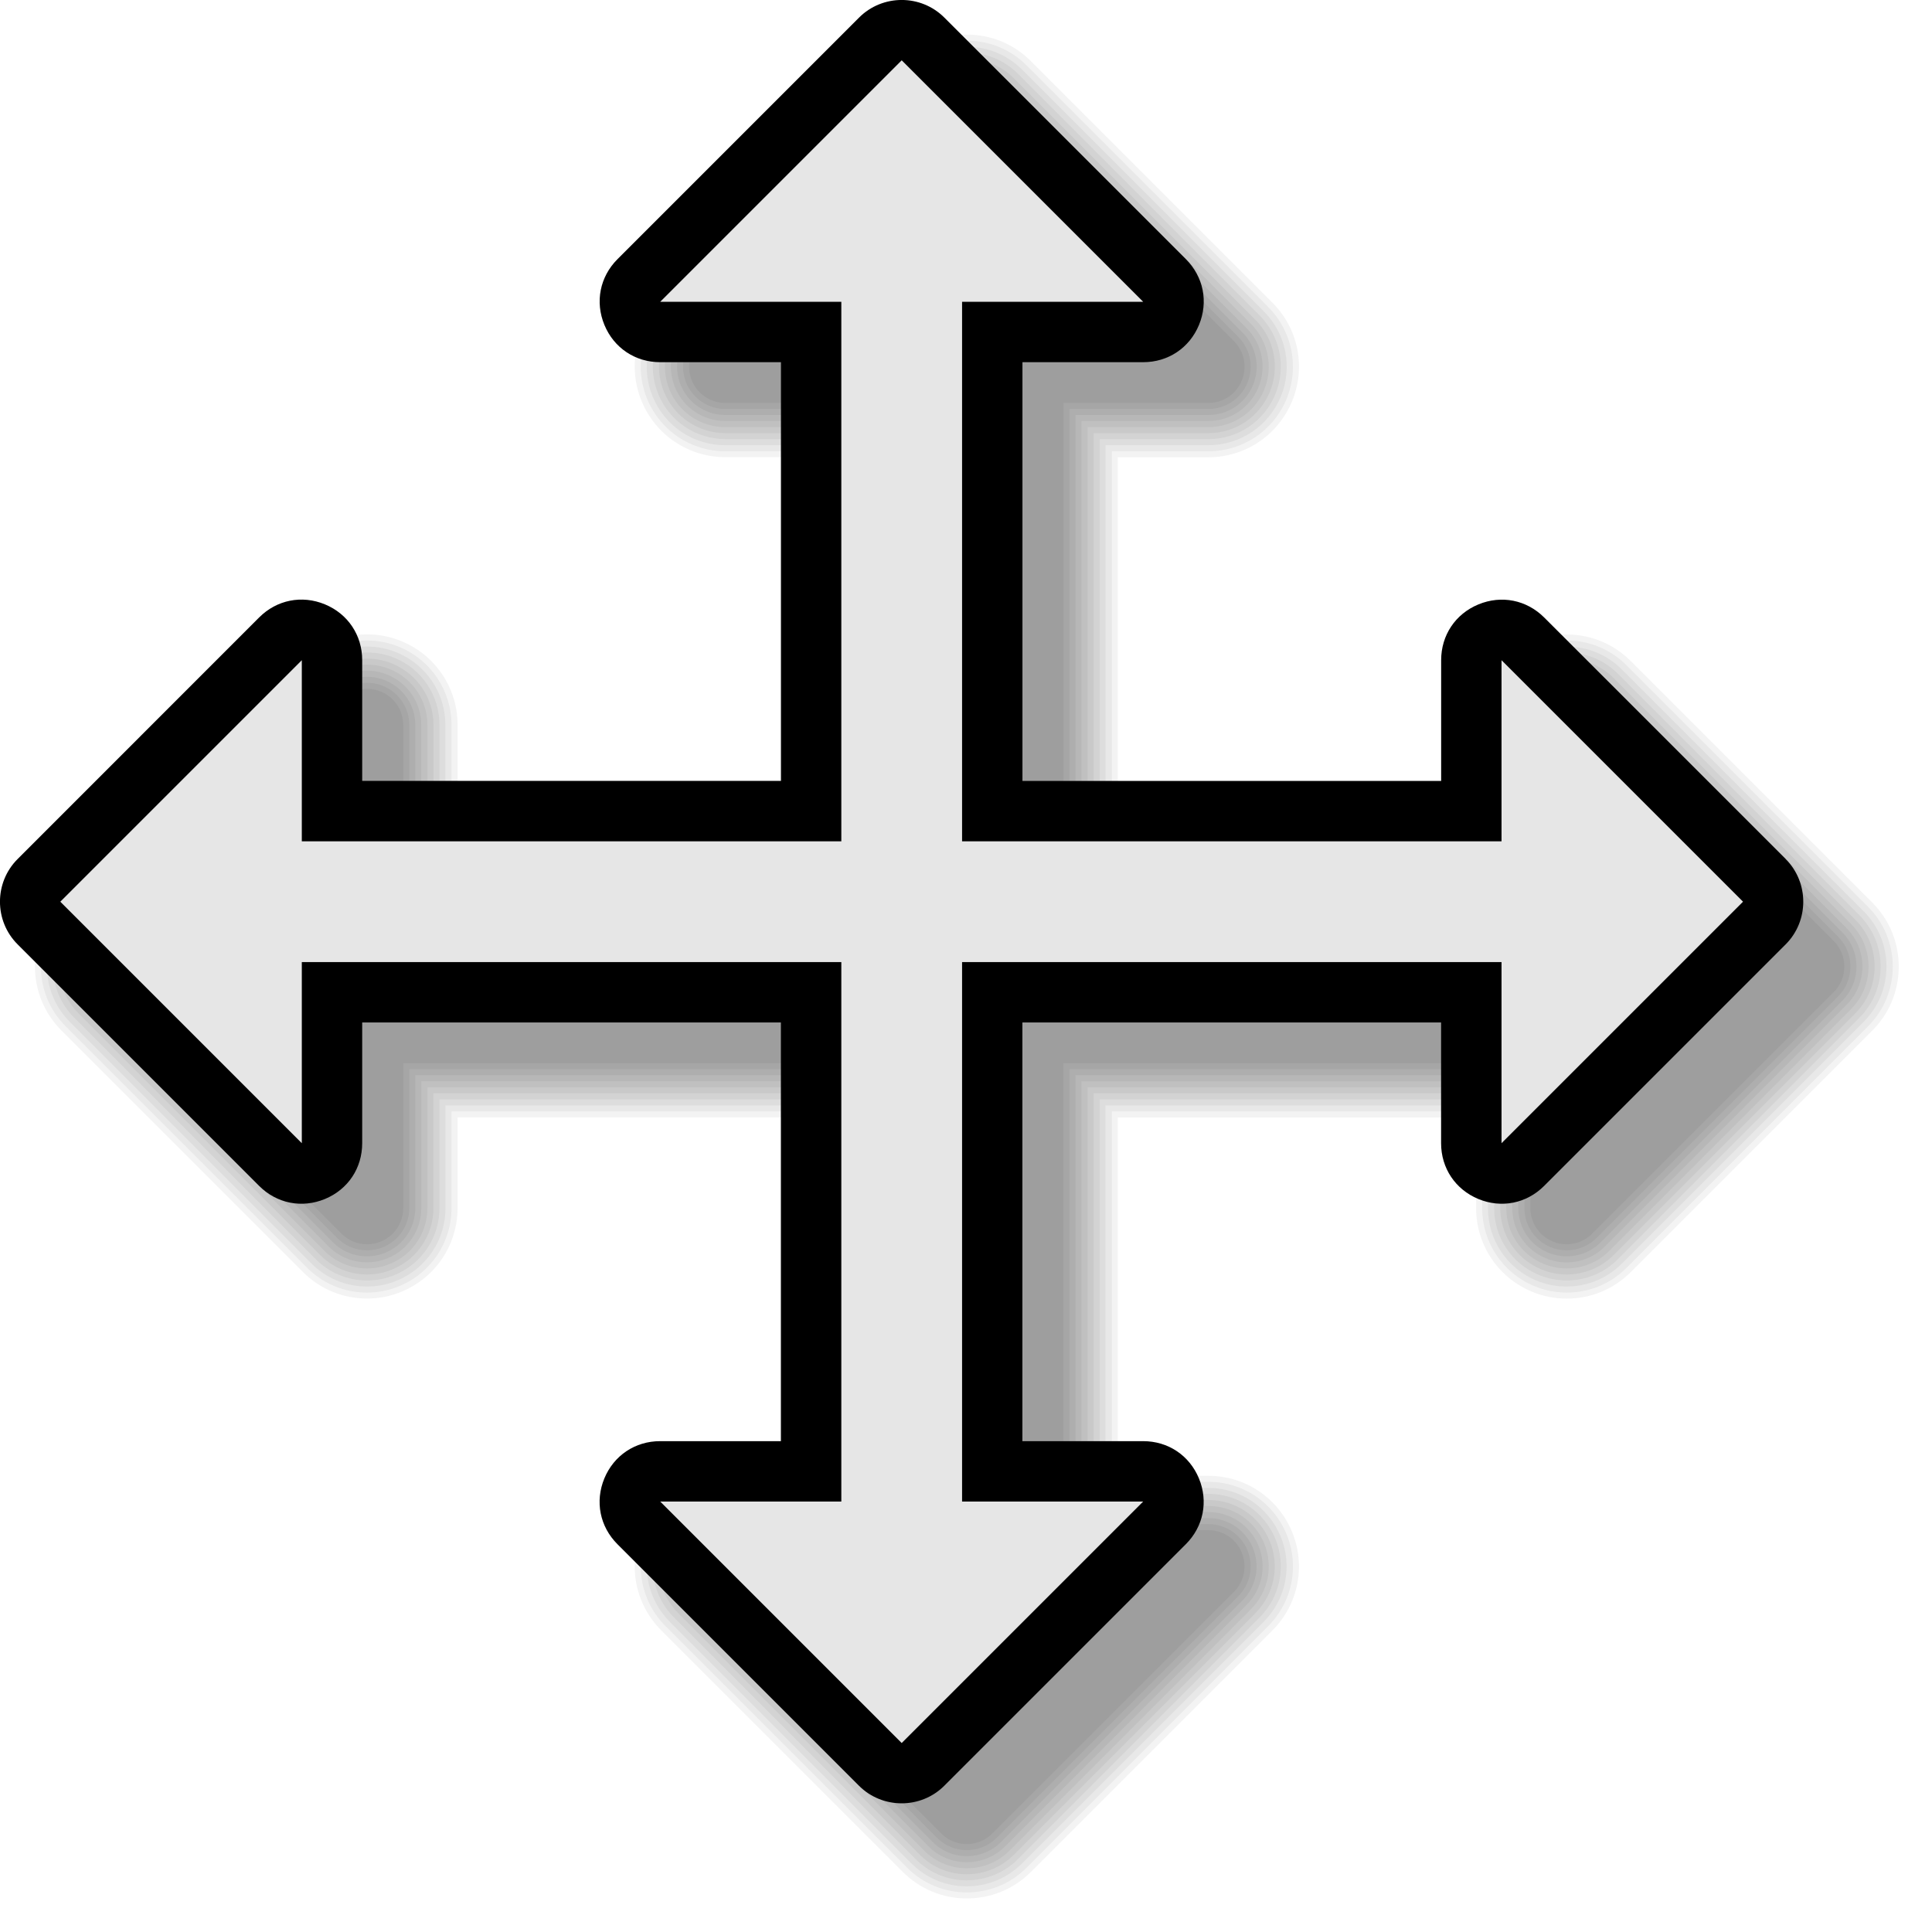 <?xml version="1.0" encoding="UTF-8"?>
<svg id="Layer_1" data-name="Layer 1" xmlns="http://www.w3.org/2000/svg" width="320" height="320" viewBox="0 0 320 320">
  <defs>
    <style>
      .cls-1 {
        fill: #e6e6e6;
      }

      .cls-1, .cls-2 {
        fill-rule: evenodd;
      }

      .cls-1, .cls-2, .cls-3 {
        stroke-width: 0px;
      }

      .cls-3 {
        opacity: .05;
      }
    </style>
  </defs>
  <path class="cls-3" d="m160.14,314.44c-4.01,0-7.78-1.56-10.61-4.4l-40-40c-4.31-4.3-5.58-10.72-3.25-16.35,2.33-5.62,7.77-9.26,13.86-9.26h15v-59.35h-59.35v15c0,6.09-3.64,11.53-9.27,13.86-1.81.76-3.74,1.14-5.73,1.14-4.01,0-7.78-1.56-10.61-4.4l-40-40c-2.83-2.83-4.39-6.6-4.39-10.61s1.56-7.78,4.39-10.61l40-40c2.83-2.83,6.6-4.39,10.61-4.39,1.98,0,3.91.38,5.74,1.14,5.62,2.33,9.26,7.77,9.26,13.86v15h59.35v-59.35h-15c-6.09,0-11.53-3.64-13.86-9.26-2.33-5.62-1.05-12.04,3.25-16.34l40-40c2.83-2.83,6.6-4.39,10.61-4.39s7.78,1.56,10.61,4.4l40,40c4.31,4.3,5.58,10.72,3.25,16.35-2.33,5.62-7.77,9.26-13.86,9.26h-15v59.35h59.35v-15c0-6.09,3.63-11.53,9.26-13.86,1.83-.76,3.76-1.14,5.74-1.14,4.01,0,7.78,1.56,10.61,4.4l40,40c2.83,2.83,4.39,6.59,4.39,10.61s-1.56,7.78-4.4,10.61l-39.99,39.99c-2.83,2.83-6.59,4.39-10.61,4.39-1.98,0-3.91-.38-5.74-1.14-5.62-2.33-9.26-7.77-9.26-13.86v-15h-59.35v59.35h15c6.09,0,11.53,3.64,13.86,9.27,2.33,5.62,1.05,12.03-3.25,16.34l-40,40c-2.83,2.83-6.6,4.39-10.61,4.39Z"/>
  <path class="cls-3" d="m160.14,313.44c-3.74,0-7.26-1.46-9.9-4.1l-40-40c-4.02-4.02-5.21-10.01-3.04-15.26,2.17-5.25,7.25-8.64,12.93-8.64h16v-61.35h-61.35v16c0,5.68-3.39,10.76-8.65,12.93-1.69.71-3.49,1.07-5.35,1.07-3.74,0-7.26-1.46-9.9-4.1l-40-40c-2.64-2.64-4.1-6.16-4.1-9.9s1.46-7.26,4.1-9.9l40-40c2.64-2.64,6.16-4.1,9.9-4.1,1.85,0,3.65.36,5.36,1.07,5.25,2.17,8.64,7.25,8.64,12.93v16h61.35v-61.35h-16c-5.68,0-10.76-3.39-12.93-8.65-2.18-5.25-.98-11.24,3.04-15.25l40-40c2.64-2.64,6.16-4.1,9.9-4.1s7.26,1.46,9.9,4.1l40,40c4.02,4.02,5.21,10.01,3.04,15.26-2.17,5.25-7.25,8.64-12.93,8.64h-16v61.35h61.35v-16c0-5.68,3.39-10.76,8.64-12.93,1.71-.71,3.51-1.07,5.36-1.07,3.74,0,7.26,1.46,9.9,4.1l40,40c2.64,2.64,4.1,6.16,4.1,9.9s-1.46,7.26-4.11,9.91l-39.99,39.99c-2.64,2.64-6.15,4.1-9.9,4.1-1.85,0-3.65-.36-5.36-1.07-5.25-2.17-8.64-7.25-8.64-12.93v-16h-61.35v61.35h16c5.68,0,10.76,3.39,12.93,8.65,2.18,5.25.98,11.23-3.04,15.25l-40,40c-2.64,2.64-6.16,4.1-9.9,4.1Z"/>
  <path class="cls-3" d="m160.14,312.44c-3.47,0-6.74-1.35-9.19-3.81l-40-40c-3.73-3.73-4.84-9.29-2.82-14.17,2.02-4.87,6.73-8.02,12.01-8.02h17v-63.35h-63.35v17c0,5.28-3.15,9.99-8.03,12.01-1.57.66-3.25.99-4.97.99-3.48,0-6.74-1.35-9.2-3.81l-40-40c-2.46-2.45-3.81-5.72-3.81-9.19s1.35-6.74,3.81-9.19l40-40c2.45-2.46,5.72-3.81,9.19-3.81,1.71,0,3.39.33,4.97.99,4.88,2.02,8.02,6.73,8.02,12.01v17h63.35v-63.35h-17c-5.28,0-9.99-3.15-12.01-8.03-2.02-4.87-.91-10.43,2.82-14.16l40-40c2.45-2.46,5.72-3.81,9.19-3.81s6.74,1.35,9.19,3.81l40,40c3.73,3.73,4.84,9.29,2.82,14.17-2.02,4.87-6.73,8.02-12.01,8.02h-17v63.35h63.35v-17c0-5.28,3.15-9.99,8.02-12.01,1.59-.66,3.26-.99,4.97-.99,3.48,0,6.74,1.35,9.19,3.81l40,40c2.46,2.45,3.81,5.72,3.81,9.19s-1.35,6.74-3.82,9.2l-40,39.99c-2.45,2.46-5.71,3.81-9.19,3.81-1.71,0-3.39-.33-4.98-.99-4.87-2.02-8.02-6.73-8.02-12.01v-17h-63.35v63.35h17c5.28,0,9.99,3.15,12.01,8.03,2.02,4.87.91,10.43-2.82,14.16l-40,40c-2.45,2.46-5.72,3.81-9.19,3.81Z"/>
  <path class="cls-3" d="m160.14,311.44c-3.21,0-6.22-1.25-8.49-3.52l-40-40c-3.45-3.44-4.47-8.58-2.6-13.08,1.86-4.5,6.21-7.41,11.09-7.41h18v-65.35h-65.35v18c0,4.87-2.91,9.22-7.41,11.09-1.45.61-3,.91-4.59.91-3.21,0-6.22-1.25-8.49-3.52l-40-40c-2.27-2.26-3.52-5.28-3.52-8.48s1.25-6.22,3.52-8.49l40-40c2.26-2.27,5.28-3.52,8.49-3.52,1.58,0,3.13.31,4.59.91,4.5,1.86,7.41,6.21,7.41,11.09v18h65.35v-65.35h-18c-4.87,0-9.22-2.91-11.09-7.41-1.87-4.5-.84-9.63,2.6-13.07l40-40c2.26-2.27,5.28-3.52,8.48-3.52s6.22,1.25,8.49,3.52l40,40c3.44,3.44,4.47,8.58,2.6,13.08-1.86,4.5-6.21,7.41-11.09,7.41h-18v65.35h65.35v-18c0-4.87,2.91-9.22,7.41-11.09,1.46-.61,3.01-.91,4.59-.91,3.21,0,6.22,1.25,8.49,3.52l40,40c2.27,2.26,3.52,5.28,3.52,8.48s-1.25,6.23-3.52,8.49l-40,39.99c-2.26,2.27-5.28,3.52-8.49,3.52-1.58,0-3.13-.31-4.59-.91-4.5-1.86-7.41-6.21-7.41-11.09v-18h-65.35v65.35h18c4.87,0,9.22,2.91,11.09,7.41,1.86,4.5.84,9.63-2.6,13.07l-40,40c-2.26,2.27-5.28,3.52-8.48,3.52Z"/>
  <path class="cls-3" d="m160.14,310.44c-2.94,0-5.7-1.14-7.78-3.22l-40-40c-3.16-3.16-4.09-7.86-2.38-11.99,1.71-4.12,5.7-6.79,10.16-6.79h19v-67.35h-67.35v19c0,4.47-2.67,8.46-6.79,10.16-1.33.56-2.75.84-4.2.84-2.94,0-5.7-1.14-7.78-3.22l-40-40c-2.08-2.08-3.22-4.84-3.22-7.78s1.14-5.7,3.22-7.78l40-40c2.08-2.08,4.84-3.22,7.78-3.22,1.45,0,2.87.28,4.21.84,4.12,1.71,6.79,5.7,6.79,10.16v19h67.35v-67.35h-19c-4.46,0-8.45-2.67-10.16-6.79-1.71-4.12-.77-8.83,2.38-11.99l40-40c2.08-2.08,4.84-3.22,7.78-3.22s5.7,1.15,7.78,3.22l40,40c3.16,3.16,4.09,7.86,2.38,11.99-1.71,4.12-5.7,6.79-10.16,6.79h-19v67.35h67.35v-19c0-4.47,2.67-8.45,6.79-10.16,1.34-.56,2.76-.84,4.21-.84,2.94,0,5.7,1.15,7.78,3.22l40,40c2.08,2.07,3.22,4.84,3.22,7.78s-1.15,5.71-3.23,7.78l-40,40c-2.07,2.08-4.84,3.22-7.78,3.22-1.45,0-2.87-.28-4.21-.84-4.12-1.71-6.79-5.7-6.79-10.16v-19h-67.35v67.35h19c4.47,0,8.46,2.67,10.16,6.79,1.71,4.12.77,8.83-2.38,11.98l-40,40c-2.08,2.08-4.84,3.22-7.78,3.22Z"/>
  <path class="cls-3" d="m160.14,309.44c-2.67,0-5.18-1.04-7.07-2.93l-40-40c-2.87-2.87-3.72-7.15-2.17-10.9,1.55-3.75,5.18-6.17,9.24-6.17h20v-69.35h-69.35v20c0,4.06-2.42,7.69-6.18,9.24-1.21.5-2.5.76-3.82.76-2.67,0-5.19-1.04-7.07-2.93l-40-40c-1.89-1.89-2.93-4.4-2.93-7.07s1.04-5.18,2.93-7.07l40-40c1.89-1.89,4.4-2.93,7.07-2.93,1.32,0,2.61.26,3.83.76,3.75,1.55,6.17,5.18,6.17,9.24v20h69.35v-69.35h-20c-4.06,0-7.69-2.42-9.24-6.17-1.55-3.75-.7-8.03,2.17-10.9l40-40c1.89-1.89,4.4-2.93,7.07-2.93s5.18,1.04,7.07,2.93l40,40c2.87,2.87,3.72,7.15,2.17,10.9-1.55,3.75-5.18,6.17-9.24,6.17h-20v69.35h69.35v-20c0-4.06,2.42-7.69,6.17-9.24,1.22-.51,2.51-.76,3.83-.76,2.67,0,5.18,1.04,7.07,2.93l40,40c1.89,1.89,2.93,4.4,2.93,7.07s-1.04,5.19-2.93,7.07l-40,40c-1.88,1.89-4.4,2.93-7.07,2.93-1.32,0-2.61-.26-3.83-.76-3.75-1.55-6.17-5.18-6.17-9.24v-20h-69.35v69.35h20c4.06,0,7.69,2.42,9.24,6.18,1.55,3.75.7,8.02-2.17,10.89l-40,40c-1.89,1.89-4.4,2.93-7.07,2.93Z"/>
  <path class="cls-3" d="m160.14,308.44c-2.41,0-4.67-.94-6.37-2.64l-40-40c-2.58-2.58-3.35-6.43-1.95-9.81,1.4-3.38,4.66-5.56,8.31-5.56h21v-71.35h-71.35v21c0,3.65-2.18,6.92-5.56,8.31-1.09.46-2.25.69-3.44.69-2.41,0-4.67-.94-6.37-2.64l-40-40c-1.7-1.7-2.64-3.96-2.64-6.36s.94-4.67,2.64-6.36l40-40c1.7-1.7,3.96-2.64,6.36-2.64,1.19,0,2.34.23,3.44.69,3.38,1.4,5.56,4.66,5.56,8.31v21h71.35v-71.35h-21c-3.65,0-6.92-2.18-8.31-5.56-1.4-3.37-.63-7.22,1.95-9.81l40-40c1.7-1.7,3.96-2.64,6.36-2.64s4.67.94,6.36,2.64l40,40c2.58,2.58,3.35,6.43,1.95,9.81-1.4,3.37-4.66,5.56-8.31,5.56h-21v71.35h71.35v-21c0-3.65,2.18-6.92,5.56-8.31,1.1-.45,2.26-.69,3.44-.69,2.41,0,4.67.94,6.36,2.64l40,40c1.7,1.7,2.64,3.96,2.64,6.36s-.94,4.67-2.64,6.37l-40,40c-1.7,1.7-3.96,2.64-6.36,2.64-1.19,0-2.35-.23-3.44-.69-3.37-1.4-5.55-4.66-5.55-8.31v-21h-71.35v71.35h21c3.65,0,6.92,2.18,8.31,5.56,1.4,3.37.63,7.22-1.95,9.8l-40,40c-1.7,1.7-3.96,2.64-6.36,2.64Z"/>
  <path class="cls-3" d="m160.14,307.44c-2.14,0-4.15-.83-5.66-2.34l-40-40c-2.3-2.3-2.98-5.72-1.73-8.72,1.24-3,4.14-4.94,7.39-4.94h22v-73.35h-73.35v22c0,3.25-1.94,6.15-4.94,7.39-.97.4-2,.61-3.06.61-2.14,0-4.15-.83-5.66-2.34l-40-40c-1.51-1.51-2.34-3.52-2.34-5.66s.83-4.15,2.34-5.66l40-40c1.51-1.51,3.52-2.34,5.66-2.34,1.06,0,2.08.21,3.06.61,3,1.24,4.94,4.14,4.94,7.39v22h73.35v-73.35h-22c-3.25,0-6.15-1.94-7.39-4.94-1.24-3-.56-6.42,1.73-8.72l40-40c1.51-1.51,3.52-2.34,5.66-2.34s4.15.83,5.66,2.34l40,40c2.3,2.3,2.98,5.72,1.73,8.72-1.24,3-4.14,4.94-7.39,4.94h-22v73.35h73.35v-22c0-3.25,1.94-6.15,4.94-7.39.98-.4,2-.61,3.06-.61,2.14,0,4.15.83,5.66,2.34l40,40c1.51,1.51,2.34,3.52,2.34,5.66s-.83,4.15-2.35,5.66l-40,40c-1.51,1.51-3.52,2.34-5.66,2.34-1.06,0-2.08-.21-3.06-.61-3-1.24-4.94-4.14-4.94-7.39v-22h-73.35v73.35h22c3.25,0,6.15,1.94,7.39,4.94,1.24,3,.56,6.42-1.73,8.72l-40,40c-1.51,1.51-3.52,2.34-5.66,2.34Z"/>
  <path class="cls-3" d="m160.14,306.44c-1.87,0-3.63-.73-4.95-2.05l-40-40c-2.01-2.01-2.61-5-1.52-7.63,1.09-2.62,3.62-4.32,6.47-4.32h23v-75.35h-75.35v23c0,2.84-1.7,5.38-4.32,6.47-.85.35-1.75.53-2.68.53-1.87,0-3.63-.73-4.95-2.05l-40-40c-1.32-1.32-2.05-3.08-2.05-4.95s.73-3.63,2.05-4.95l40-40c1.32-1.32,3.08-2.05,4.95-2.05.92,0,1.82.18,2.68.53,2.62,1.09,4.32,3.63,4.32,6.47v23h75.35v-75.35h-23c-2.84,0-5.38-1.7-6.47-4.32-1.09-2.62-.49-5.62,1.52-7.63l40-40c1.32-1.32,3.08-2.05,4.95-2.05s3.63.73,4.95,2.05l40,40c2.01,2.01,2.61,5,1.52,7.63-1.09,2.62-3.62,4.32-6.47,4.32h-23v75.35h75.35v-23c0-2.84,1.7-5.38,4.32-6.47.85-.35,1.75-.53,2.68-.53,1.87,0,3.63.73,4.95,2.05l40,40c1.32,1.32,2.05,3.08,2.05,4.95s-.73,3.63-2.05,4.95l-40,40c-1.32,1.32-3.08,2.05-4.95,2.05-.92,0-1.83-.18-2.68-.53-2.62-1.09-4.32-3.62-4.32-6.47v-23h-75.35v75.35h23c2.84,0,5.38,1.7,6.47,4.32,1.09,2.62.49,5.62-1.52,7.63l-40,40c-1.32,1.32-3.08,2.05-4.95,2.05Z"/>
  <path class="cls-3" d="m160.14,305.44c-1.6,0-3.11-.62-4.24-1.76l-40-40c-1.72-1.72-2.23-4.29-1.3-6.54.93-2.25,3.11-3.7,5.54-3.7h24v-77.35h-77.35v24c0,2.44-1.45,4.61-3.7,5.54-.73.3-1.5.46-2.29.46-1.6,0-3.11-.62-4.24-1.76l-40-40c-1.13-1.13-1.76-2.64-1.76-4.24s.62-3.11,1.76-4.24l40-40c1.13-1.13,2.64-1.76,4.24-1.76.79,0,1.56.15,2.29.46,2.25.93,3.7,3.11,3.7,5.54v24h77.35v-77.35h-24c-2.44,0-4.61-1.45-5.54-3.7-.93-2.25-.42-4.82,1.3-6.54l40-40c1.13-1.13,2.64-1.76,4.24-1.76s3.11.62,4.24,1.76l40,40c1.72,1.72,2.23,4.29,1.3,6.54-.93,2.25-3.11,3.7-5.54,3.7h-24v77.35h77.35v-24c0-2.44,1.45-4.61,3.7-5.54.73-.3,1.5-.46,2.29-.46,1.6,0,3.11.62,4.24,1.76l40,40c1.13,1.13,1.76,2.64,1.76,4.24s-.62,3.11-1.76,4.24l-40,40c-1.13,1.13-2.64,1.76-4.24,1.76-.79,0-1.57-.15-2.3-.46-2.25-.93-3.7-3.11-3.7-5.54v-24h-77.35v77.35h24c2.44,0,4.61,1.45,5.54,3.7.93,2.25.42,4.82-1.3,6.54l-40,40c-1.13,1.13-2.64,1.76-4.24,1.76Z"/>
  <path class="cls-2" d="m295.77,142.28l-40-40c-2.92-2.92-7.08-3.75-10.9-2.17-3.82,1.58-6.17,5.11-6.17,9.24v20h-69.35V59.99h20c4.13,0,7.66-2.36,9.24-6.17,1.58-3.82.75-7.98-2.17-10.9L156.42,2.92c-3.89-3.9-10.25-3.9-14.14,0l-40,40c-2.92,2.92-3.75,7.08-2.17,10.9,1.58,3.82,5.11,6.17,9.24,6.17h20v69.35H59.99v-20c0-4.13-2.36-7.66-6.17-9.24-3.82-1.58-7.98-.75-10.9,2.17L2.92,142.28c-3.9,3.89-3.9,10.25,0,14.14l40,40c2.92,2.92,7.08,3.75,10.9,2.17,3.82-1.58,6.17-5.11,6.17-9.24v-20h69.35v69.35h-20c-4.13,0-7.66,2.36-9.24,6.17-1.58,3.82-.75,7.98,2.17,10.9l40,40c3.89,3.89,10.25,3.89,14.14,0l40-40c2.92-2.92,3.75-7.08,2.17-10.9-1.58-3.82-5.11-6.17-9.24-6.17h-20v-69.35h69.35v20c0,4.13,2.36,7.66,6.17,9.24,3.82,1.58,7.98.75,10.9-2.17l40-40c3.89-3.89,3.89-10.25,0-14.14Z"/>
  <polygon class="cls-1" points="288.7 149.35 248.7 109.35 248.7 139.35 159.35 139.35 159.35 49.99 189.35 49.99 149.35 9.99 109.35 49.99 139.35 49.99 139.35 139.35 49.99 139.35 49.99 109.35 9.99 149.35 49.99 189.35 49.99 159.35 139.35 159.35 139.35 248.7 109.35 248.7 149.35 288.7 189.35 248.7 159.35 248.7 159.35 159.35 248.7 159.35 248.7 189.35 288.7 149.35"/>
</svg>